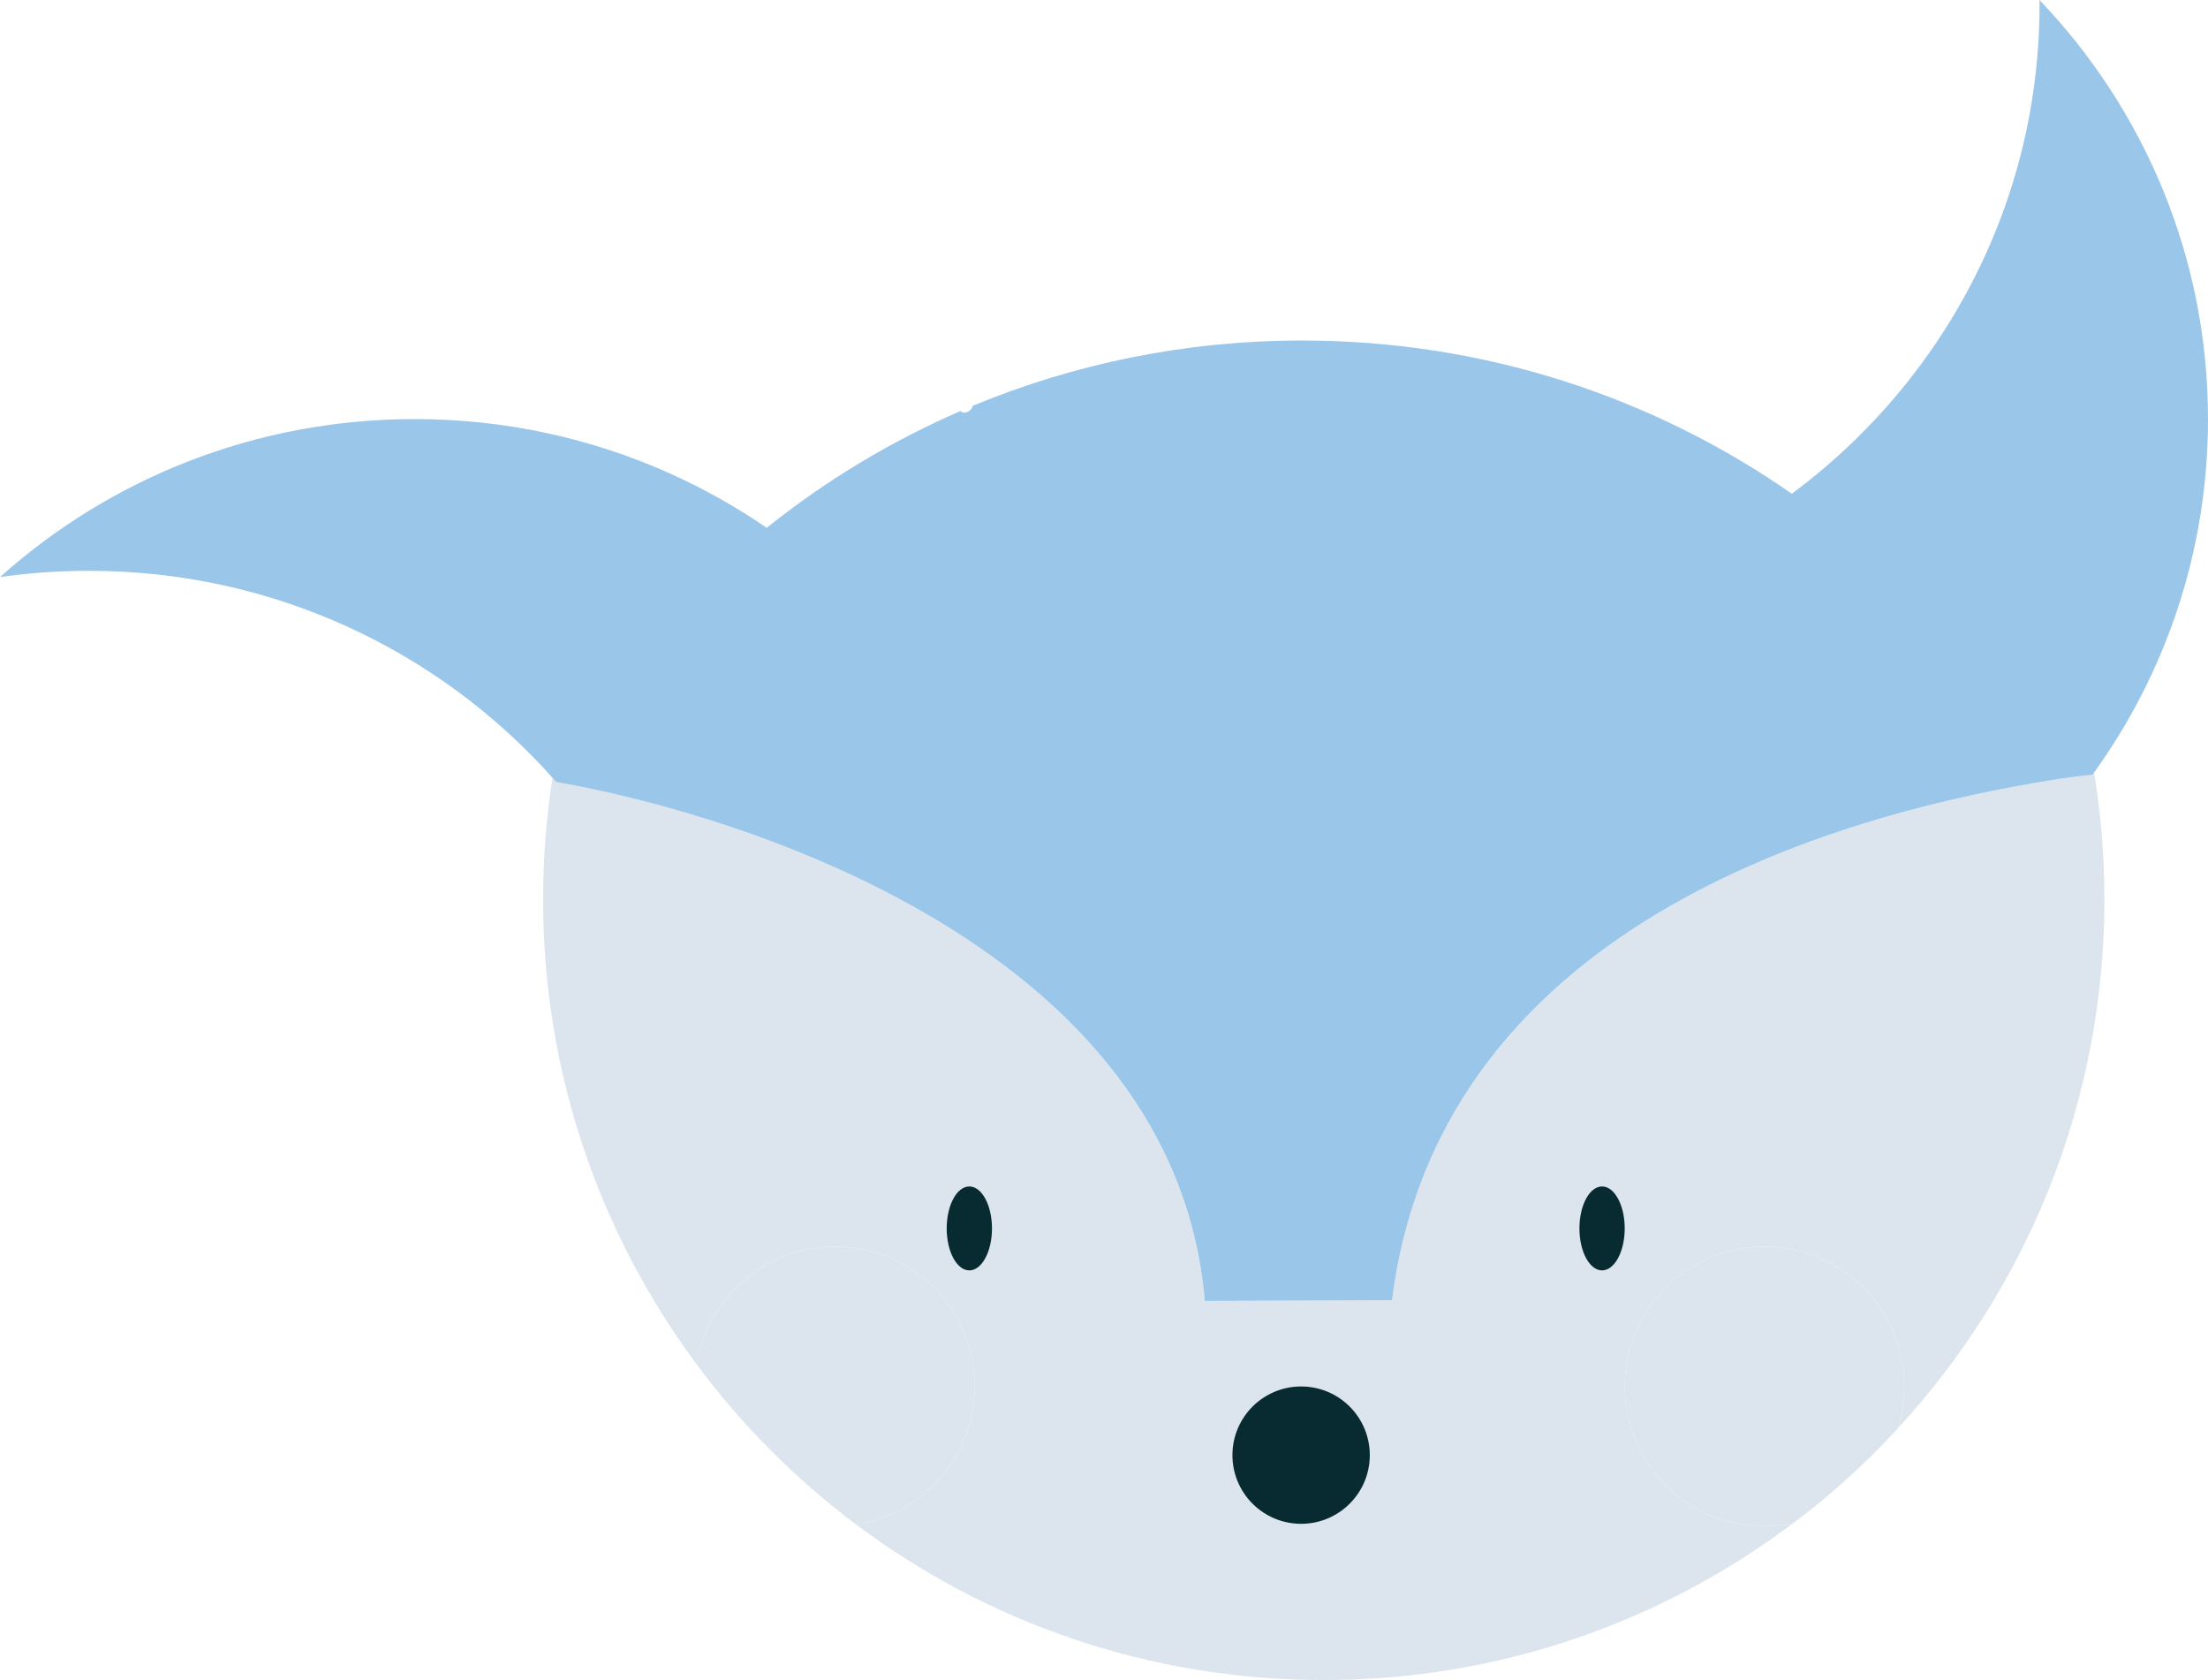 <?xml version="1.0" encoding="utf-8"?>
<!-- Generator: Adobe Illustrator 16.0.3, SVG Export Plug-In . SVG Version: 6.00 Build 0)  -->
<!DOCTYPE svg PUBLIC "-//W3C//DTD SVG 1.1 Basic//EN" "http://www.w3.org/Graphics/SVG/1.1/DTD/svg11-basic.dtd">
<svg version="1.1" baseProfile="basic" id="Layer_1"
	 xmlns="http://www.w3.org/2000/svg" xmlns:xlink="http://www.w3.org/1999/xlink" x="0px" y="0px" width="124.986px"
	 height="95.092px" viewBox="0 0 124.986 95.092" xml:space="preserve">
<style type="text/css">
<![CDATA[
	.narcon_3{fill:#9AC6EA;}
	.narcon_1{fill:#072B31;}
	.narcon_4{fill:#DCE5ED;}
]]>
</style>
<path class="narcon_4" d="M118.539,43.723c-0.029,0.04-0.057,0.081-0.086,0.121c-0.81,0.088-1.612,0.198-2.409,0.326
	c-10.334,1.681-34.461,7.4-37.246,29.42L68.2,73.638c-1.697-19.87-25.967-27.494-36.71-29.375c-0.034-0.04-0.07-0.082-0.107-0.121
	c-0.035-0.041-0.071-0.08-0.107-0.12c-0.351,2.241-0.534,4.538-0.534,6.879c0,9.867,3.235,18.979,8.701,26.333
	c0.595-3.78,3.867-6.673,7.814-6.673c4.37,0,7.913,3.543,7.913,7.913c0,3.958-2.906,7.237-6.702,7.819
	c7.377,5.524,16.537,8.799,26.465,8.799c9.969,0,19.165-3.303,26.559-8.871c-0.521,0.106-1.059,0.164-1.611,0.164
	c-4.369,0-7.91-3.541-7.91-7.911s3.541-7.913,7.91-7.913c4.371,0,7.913,3.543,7.913,7.913c0,0.823-0.126,1.619-0.36,2.365
	c7.256-7.874,11.689-18.388,11.689-29.938C119.122,48.458,118.921,46.059,118.539,43.723 M54.871,71.906
	c-0.709,0-1.283-1.063-1.283-2.376c0-1.313,0.574-2.377,1.283-2.377s1.283,1.064,1.283,2.377
	C56.153,70.843,55.58,71.906,54.871,71.906 M73.65,86.25c-2.147,0-3.888-1.74-3.888-3.888s1.74-3.888,3.888-3.888
	s3.89,1.74,3.89,3.888S75.798,86.25,73.65,86.25 M90.686,71.906c-0.708,0-1.282-1.063-1.282-2.376c0-1.313,0.574-2.377,1.282-2.377
	s1.284,1.064,1.284,2.377C91.97,70.843,91.394,71.906,90.686,71.906"/>
<path class="narcon_3" d="M31.489,44.263c10.744,1.881,35.016,9.505,36.711,29.375l10.598-0.048
	c2.785-22.021,26.912-27.739,37.246-29.421c0.797-0.128,1.6-0.237,2.409-0.325c0.029-0.04,0.057-0.081,0.087-0.121
	c4.059-5.647,6.446-12.548,6.446-20.001c0-9.184-3.626-17.533-9.539-23.722c0.003,0.088,0.003,0.176,0.003,0.265
	c0,8.046-2.785,15.449-7.451,21.324c-1.899,2.392-4.109,4.531-6.572,6.356c-7.839-5.462-17.4-8.671-27.721-8.671
	c-6.613,0-12.914,1.317-18.653,3.7c-0.005,0.249-0.459,0.534-0.679,0.29c-3.964,1.719-7.653,3.952-10.973,6.611
	c-1.727-1.185-3.568-2.22-5.504-3.087c-4.398-1.97-9.282-3.068-14.426-3.068c-9.033,0-17.266,3.385-23.471,8.943
	c1.644-0.234,3.325-0.355,5.035-0.355c10.45,0,19.831,4.533,26.24,11.714c0.036,0.04,0.072,0.079,0.108,0.12
	C31.42,44.181,31.455,44.223,31.489,44.263"/>
<path class="narcon_1" d="M73.65,78.474c-2.147,0-3.888,1.74-3.888,3.888c0,2.146,1.74,3.888,3.888,3.888s3.89-1.741,3.89-3.888
	C77.54,80.214,75.798,78.474,73.65,78.474"/>
<path class="narcon_1" d="M54.87,67.153c-0.709,0-1.282,1.063-1.282,2.377c0,1.313,0.573,2.376,1.282,2.376s1.283-1.063,1.283-2.376
	C56.153,68.216,55.579,67.153,54.87,67.153"/>
<path class="narcon_1" d="M90.686,67.153c-0.708,0-1.282,1.063-1.282,2.377c0,1.313,0.574,2.376,1.282,2.376s1.284-1.063,1.284-2.376
	C91.97,68.216,91.394,67.153,90.686,67.153"/>
<path class="narcon_4" d="M107.433,80.839c-1.813,1.967-3.802,3.771-5.941,5.382"/>
<path class="narcon_4" d="M99.88,70.561c-4.369,0-7.91,3.543-7.91,7.913c0,4.369,3.541,7.911,7.91,7.911c0.553,0,1.091-0.058,1.611-0.164
	c2.14-1.612,4.128-3.415,5.941-5.382c0.234-0.747,0.36-1.542,0.36-2.365C107.793,74.104,104.251,70.561,99.88,70.561"/>
<path class="narcon_4" d="M55.17,78.474c0-4.37-3.543-7.913-7.913-7.913c-3.947,0-7.22,2.892-7.815,6.673
	c2.556,3.438,5.598,6.492,9.026,9.06C52.264,85.711,55.17,82.432,55.17,78.474"/>
<g>
</g>
<g>
</g>
<g>
</g>
<g>
</g>
<g>
</g>
<g>
</g>
</svg>
